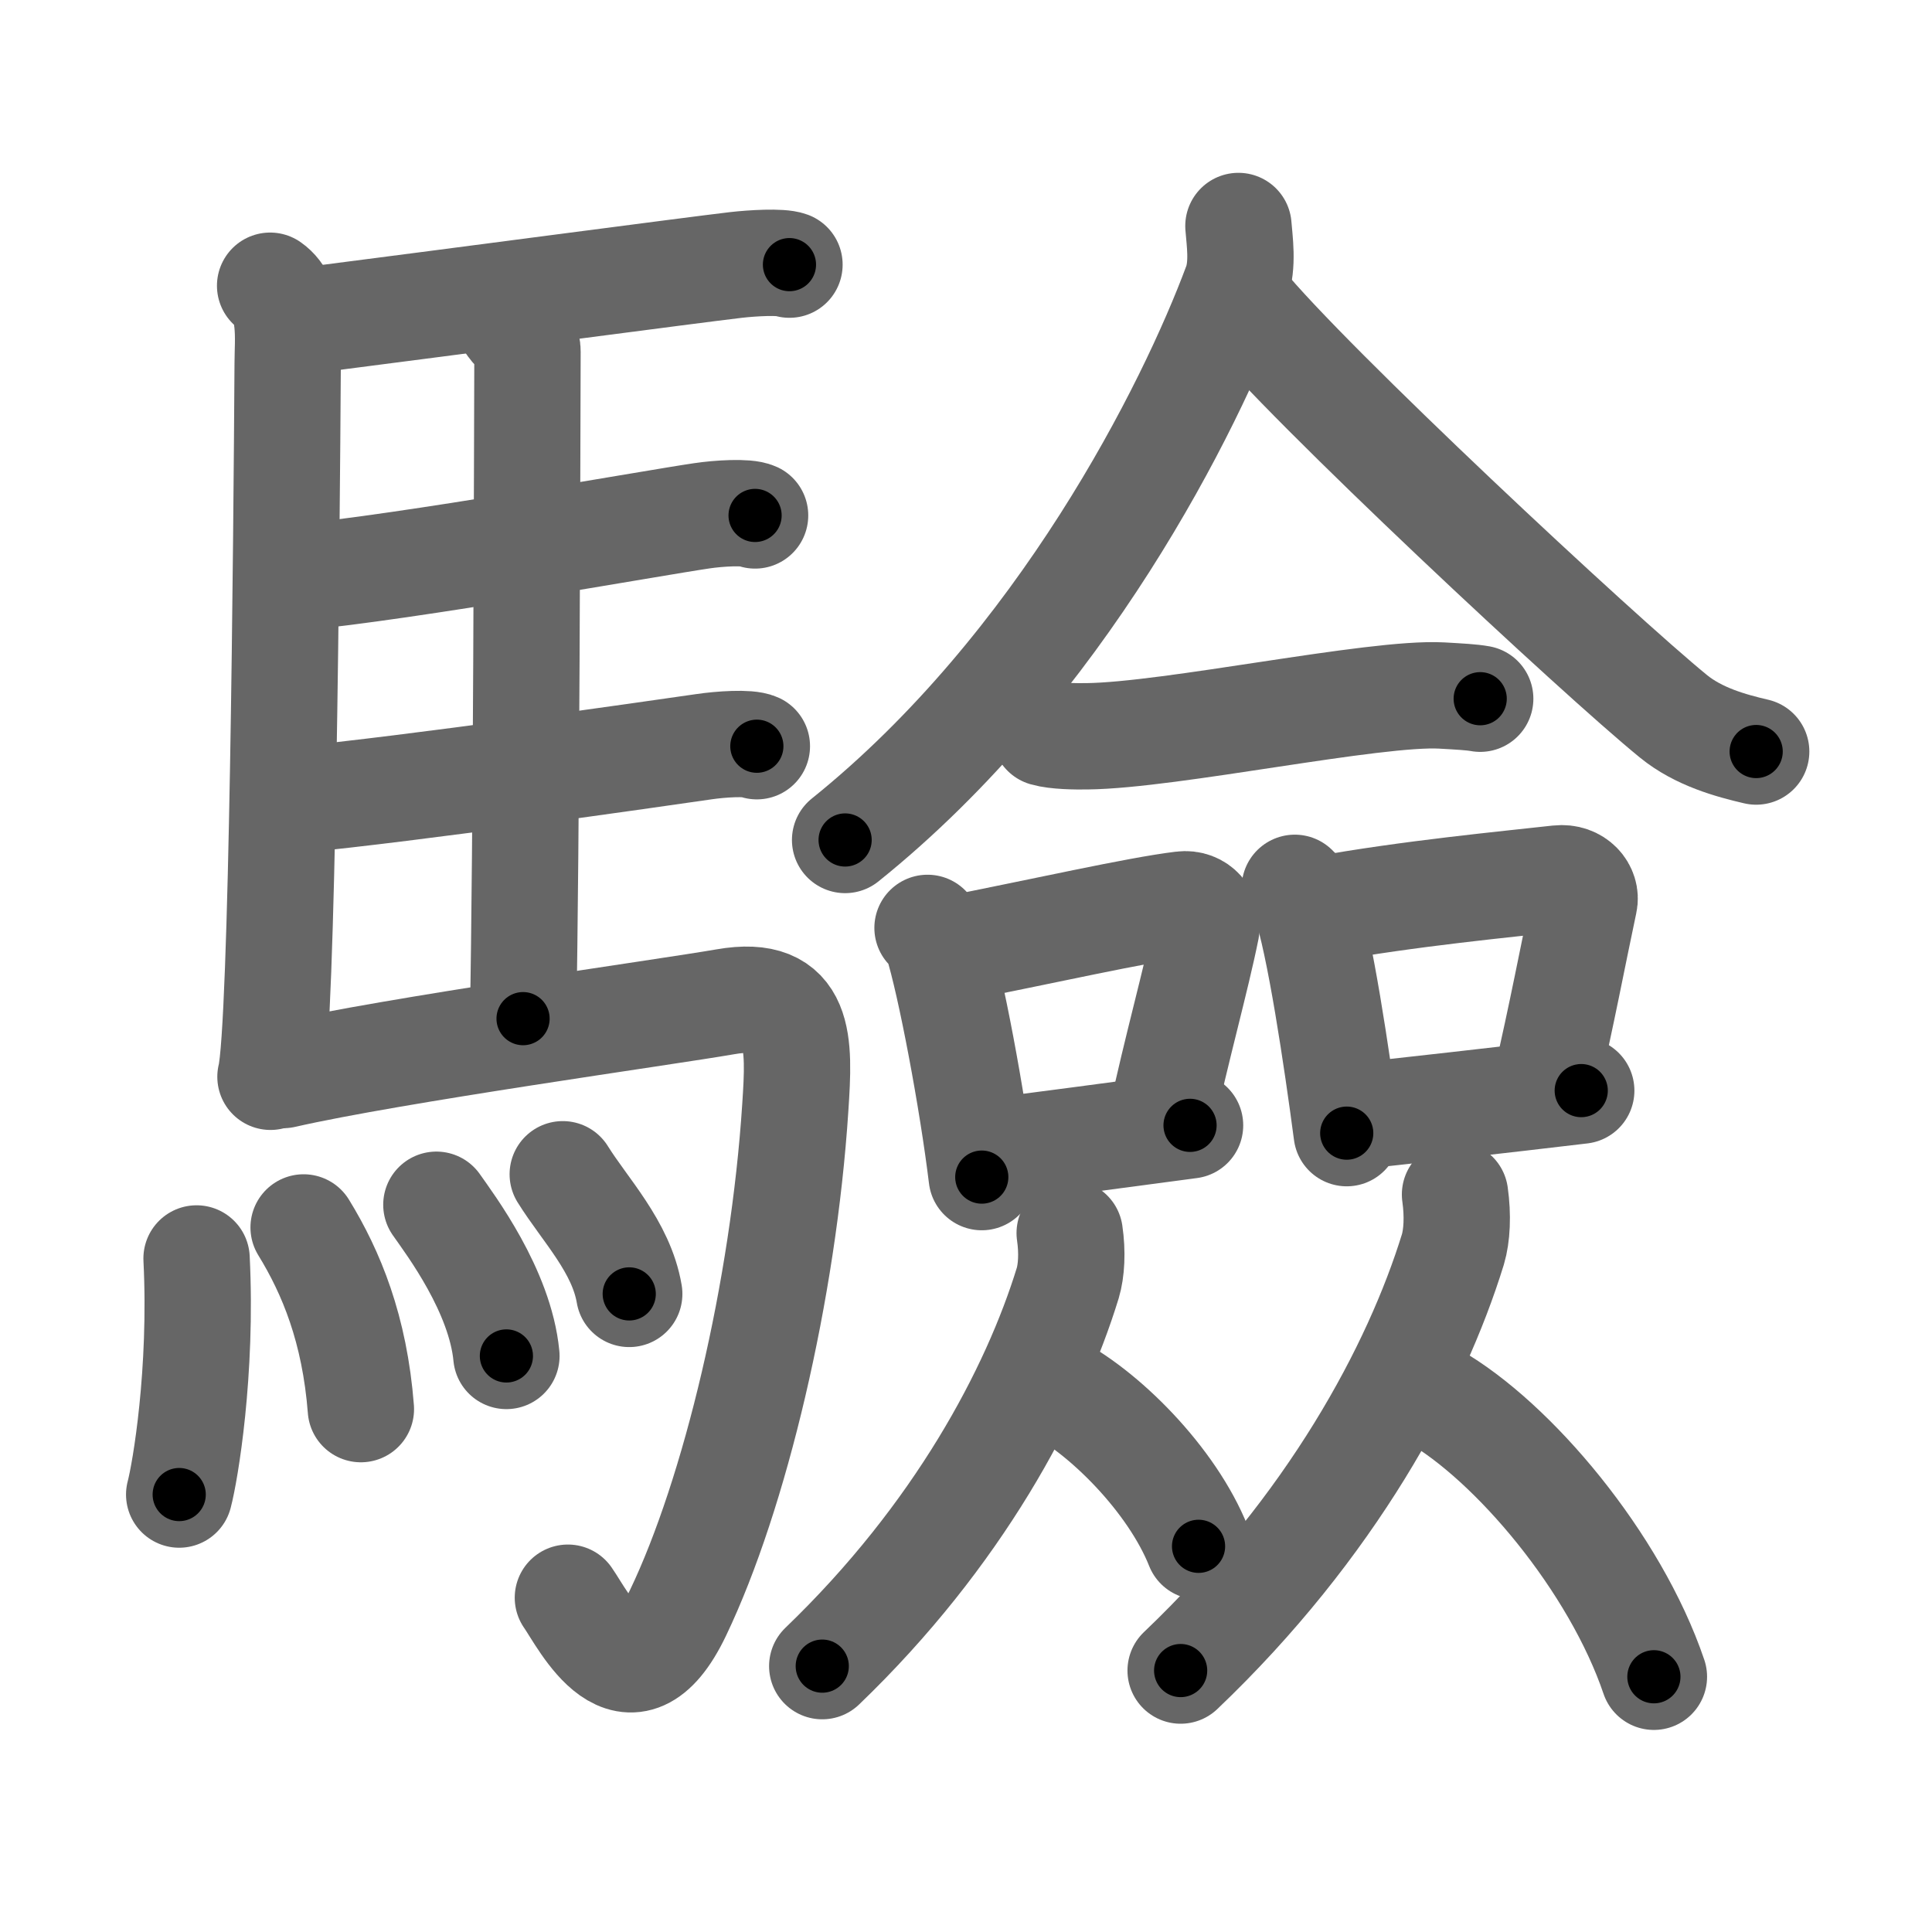 <svg xmlns="http://www.w3.org/2000/svg" viewBox="0 0 109 109" id="9a57"><g fill="none" stroke="#666" stroke-width="6" stroke-linecap="round" stroke-linejoin="round"><g><g><path d="M15.24,16.12c1.26,0.88,0.99,3.1,0.99,4.39c-0.06,9.78-0.29,37.59-0.97,40.24" /><path d="M17.02,18.12c8.73-1.12,22.09-2.89,24.49-3.17c0.95-0.11,2.55-0.2,3.03-0.02" /><path d="M28.81,18.32c0.25,0.38,0.96,0.88,0.95,1.49c-0.02,6.17-0.06,27.96-0.25,37.66" /><path d="M16.66,32.59c6.26-0.58,20.25-3.1,22.94-3.49c0.94-0.14,2.53-0.24,3-0.02" /><path d="M16.76,45.12c6.26-0.59,20.25-2.6,22.94-2.99c0.94-0.14,2.53-0.25,3-0.03" /><path d="M15.99,60.65c6.17-1.41,21.54-3.54,24.93-4.13c4.33-0.76,4.19,2.31,3.95,5.95C44.2,72.81,41.46,84.3,38.25,91c-2.75,5.75-5.32,0.41-6.21-0.86" /><g><path d="M11.09,71c0.32,6.41-0.64,12.04-0.98,13.32" /><path d="M17.13,69.25c1.56,2.54,2.88,5.73,3.23,10.25" /><path d="M24.62,67.97c0.79,1.13,3.6,4.85,3.95,8.53" /><path d="M31.75,66.25c1.25,2.01,3.3,4.09,3.75,6.75" /></g></g><g><g><path d="M69.87,12.75c0.06,0.81,0.28,2.18-0.12,3.28c-2.58,6.95-9.87,21.56-22.07,31.36" /><path d="M70.03,17.06c3.8,4.67,20.18,19.93,24.38,23.35c1.42,1.16,3.25,1.66,4.67,1.99" /></g><g><g><path d="M58.96,41.36c0.62,0.18,1.75,0.19,2.36,0.18c4.74-0.05,16.22-2.51,20.03-2.3c1.03,0.06,1.65,0.09,2.16,0.18" /></g><g><path d="M52.33,52.35c0.22,0.24,0.44,0.44,0.54,0.75c0.76,2.4,2,9.01,2.52,13.31" /><path d="M53.36,53.62c5.55-1.09,10.77-2.28,13.33-2.59c0.94-0.12,1.5,0.68,1.37,1.36c-0.56,2.8-1.71,6.89-2.53,10.76" /><path d="M55.5,65.01c3.01-0.36,7.5-0.97,11.64-1.52" /></g><g><path d="M73.05,50.09c0.23,0.24,0.48,0.44,0.58,0.73c0.82,2.36,1.79,8.87,2.35,13.11" /><path d="M74.51,51.31c4.91-0.9,10.66-1.44,13.41-1.75c1.01-0.11,1.61,0.67,1.46,1.34c-0.59,2.76-1.29,6.47-2.18,10.28" /><path d="M76.08,63.02c3.23-0.35,8.69-0.96,13.13-1.49" /></g><g><path d="M60.35,69.57c0.16,1.08,0.1,2.12-0.11,2.82C58.36,78.51,54.07,86.62,46.39,94" /><path d="M59.21,78.09c3.04,1.48,6.93,5.42,8.41,9.15" /></g><g><path d="M82.09,67.39c0.17,1.19,0.11,2.33-0.12,3.1c-2.08,6.74-6.84,15.64-15.36,23.76" /><path d="M80.87,78.75c4.5,2.57,10.25,9.39,12.44,15.85" /></g></g></g></g></g><g fill="none" stroke="#000" stroke-width="3" stroke-linecap="round" stroke-linejoin="round"><path d="M15.24,16.12c1.26,0.88,0.99,3.1,0.99,4.39c-0.06,9.78-0.29,37.59-0.97,40.24" stroke-dasharray="44.948" stroke-dashoffset="44.948"><animate attributeName="stroke-dashoffset" values="44.948;44.948;0" dur="0.449s" fill="freeze" begin="0s;9a57.click" /></path><path d="M17.02,18.12c8.73-1.12,22.09-2.89,24.49-3.17c0.95-0.11,2.55-0.2,3.03-0.02" stroke-dasharray="27.739" stroke-dashoffset="27.739"><animate attributeName="stroke-dashoffset" values="27.739" fill="freeze" begin="9a57.click" /><animate attributeName="stroke-dashoffset" values="27.739;27.739;0" keyTimes="0;0.618;1" dur="0.726s" fill="freeze" begin="0s;9a57.click" /></path><path d="M28.81,18.32c0.25,0.38,0.96,0.88,0.95,1.49c-0.02,6.17-0.06,27.96-0.25,37.66" stroke-dasharray="39.468" stroke-dashoffset="39.468"><animate attributeName="stroke-dashoffset" values="39.468" fill="freeze" begin="9a57.click" /><animate attributeName="stroke-dashoffset" values="39.468;39.468;0" keyTimes="0;0.648;1" dur="1.121s" fill="freeze" begin="0s;9a57.click" /></path><path d="M16.66,32.59c6.26-0.58,20.25-3.1,22.94-3.49c0.94-0.14,2.53-0.24,3-0.02" stroke-dasharray="26.23" stroke-dashoffset="26.23"><animate attributeName="stroke-dashoffset" values="26.23" fill="freeze" begin="9a57.click" /><animate attributeName="stroke-dashoffset" values="26.23;26.23;0" keyTimes="0;0.811;1" dur="1.383s" fill="freeze" begin="0s;9a57.click" /></path><path d="M16.76,45.12c6.26-0.59,20.25-2.6,22.94-2.99c0.94-0.14,2.53-0.25,3-0.03" stroke-dasharray="26.158" stroke-dashoffset="26.158"><animate attributeName="stroke-dashoffset" values="26.158" fill="freeze" begin="9a57.click" /><animate attributeName="stroke-dashoffset" values="26.158;26.158;0" keyTimes="0;0.841;1" dur="1.645s" fill="freeze" begin="0s;9a57.click" /></path><path d="M15.99,60.65c6.17-1.41,21.54-3.54,24.93-4.13c4.33-0.76,4.19,2.31,3.95,5.95C44.2,72.81,41.46,84.3,38.25,91c-2.75,5.75-5.32,0.41-6.21-0.86" stroke-dasharray="72.733" stroke-dashoffset="72.733"><animate attributeName="stroke-dashoffset" values="72.733" fill="freeze" begin="9a57.click" /><animate attributeName="stroke-dashoffset" values="72.733;72.733;0" keyTimes="0;0.75;1" dur="2.192s" fill="freeze" begin="0s;9a57.click" /></path><path d="M11.09,71c0.32,6.41-0.64,12.04-0.98,13.32" stroke-dasharray="13.393" stroke-dashoffset="13.393"><animate attributeName="stroke-dashoffset" values="13.393" fill="freeze" begin="9a57.click" /><animate attributeName="stroke-dashoffset" values="13.393;13.393;0" keyTimes="0;0.891;1" dur="2.46s" fill="freeze" begin="0s;9a57.click" /></path><path d="M17.13,69.25c1.56,2.54,2.88,5.73,3.23,10.25" stroke-dasharray="10.855" stroke-dashoffset="10.855"><animate attributeName="stroke-dashoffset" values="10.855" fill="freeze" begin="9a57.click" /><animate attributeName="stroke-dashoffset" values="10.855;10.855;0" keyTimes="0;0.919;1" dur="2.677s" fill="freeze" begin="0s;9a57.click" /></path><path d="M24.62,67.97c0.79,1.13,3.6,4.85,3.95,8.53" stroke-dasharray="9.508" stroke-dashoffset="9.508"><animate attributeName="stroke-dashoffset" values="9.508" fill="freeze" begin="9a57.click" /><animate attributeName="stroke-dashoffset" values="9.508;9.508;0" keyTimes="0;0.934;1" dur="2.867s" fill="freeze" begin="0s;9a57.click" /></path><path d="M31.75,66.25c1.25,2.01,3.3,4.09,3.75,6.75" stroke-dasharray="7.79" stroke-dashoffset="7.79"><animate attributeName="stroke-dashoffset" values="7.79" fill="freeze" begin="9a57.click" /><animate attributeName="stroke-dashoffset" values="7.79;7.79;0" keyTimes="0;0.948;1" dur="3.023s" fill="freeze" begin="0s;9a57.click" /></path><path d="M69.87,12.75c0.06,0.81,0.28,2.18-0.12,3.28c-2.58,6.95-9.87,21.56-22.07,31.36" stroke-dasharray="42.074" stroke-dashoffset="42.074"><animate attributeName="stroke-dashoffset" values="42.074" fill="freeze" begin="9a57.click" /><animate attributeName="stroke-dashoffset" values="42.074;42.074;0" keyTimes="0;0.878;1" dur="3.444s" fill="freeze" begin="0s;9a57.click" /></path><path d="M70.03,17.06c3.8,4.67,20.18,19.93,24.38,23.35c1.42,1.16,3.25,1.66,4.67,1.99" stroke-dasharray="38.902" stroke-dashoffset="38.902"><animate attributeName="stroke-dashoffset" values="38.902" fill="freeze" begin="9a57.click" /><animate attributeName="stroke-dashoffset" values="38.902;38.902;0" keyTimes="0;0.899;1" dur="3.833s" fill="freeze" begin="0s;9a57.click" /></path><path d="M58.96,41.36c0.62,0.18,1.75,0.19,2.36,0.18c4.74-0.05,16.22-2.51,20.03-2.3c1.03,0.06,1.65,0.09,2.16,0.18" stroke-dasharray="24.723" stroke-dashoffset="24.723"><animate attributeName="stroke-dashoffset" values="24.723" fill="freeze" begin="9a57.click" /><animate attributeName="stroke-dashoffset" values="24.723;24.723;0" keyTimes="0;0.939;1" dur="4.08s" fill="freeze" begin="0s;9a57.click" /></path><path d="M52.33,52.35c0.22,0.24,0.44,0.44,0.54,0.75c0.76,2.4,2,9.01,2.52,13.31" stroke-dasharray="14.491" stroke-dashoffset="14.491"><animate attributeName="stroke-dashoffset" values="14.491" fill="freeze" begin="9a57.click" /><animate attributeName="stroke-dashoffset" values="14.491;14.491;0" keyTimes="0;0.934;1" dur="4.37s" fill="freeze" begin="0s;9a57.click" /></path><path d="M53.36,53.62c5.55-1.09,10.77-2.28,13.33-2.59c0.94-0.12,1.5,0.68,1.37,1.36c-0.56,2.8-1.71,6.89-2.53,10.76" stroke-dasharray="26.892" stroke-dashoffset="26.892"><animate attributeName="stroke-dashoffset" values="26.892" fill="freeze" begin="9a57.click" /><animate attributeName="stroke-dashoffset" values="26.892;26.892;0" keyTimes="0;0.942;1" dur="4.639s" fill="freeze" begin="0s;9a57.click" /></path><path d="M55.5,65.01c3.01-0.36,7.5-0.97,11.64-1.52" stroke-dasharray="11.74" stroke-dashoffset="11.74"><animate attributeName="stroke-dashoffset" values="11.74" fill="freeze" begin="9a57.click" /><animate attributeName="stroke-dashoffset" values="11.74;11.74;0" keyTimes="0;0.952;1" dur="4.874s" fill="freeze" begin="0s;9a57.click" /></path><path d="M73.05,50.09c0.23,0.24,0.48,0.44,0.58,0.73c0.82,2.36,1.79,8.87,2.35,13.11" stroke-dasharray="14.274" stroke-dashoffset="14.274"><animate attributeName="stroke-dashoffset" values="14.274" fill="freeze" begin="9a57.click" /><animate attributeName="stroke-dashoffset" values="14.274;14.274;0" keyTimes="0;0.945;1" dur="5.159s" fill="freeze" begin="0s;9a57.click" /></path><path d="M74.51,51.31c4.91-0.9,10.66-1.44,13.41-1.75c1.01-0.11,1.61,0.67,1.46,1.34c-0.59,2.76-1.29,6.47-2.18,10.28" stroke-dasharray="26.354" stroke-dashoffset="26.354"><animate attributeName="stroke-dashoffset" values="26.354" fill="freeze" begin="9a57.click" /><animate attributeName="stroke-dashoffset" values="26.354;26.354;0" keyTimes="0;0.951;1" dur="5.423s" fill="freeze" begin="0s;9a57.click" /></path><path d="M76.08,63.02c3.23-0.35,8.69-0.96,13.13-1.49" stroke-dasharray="13.215" stroke-dashoffset="13.215"><animate attributeName="stroke-dashoffset" values="13.215" fill="freeze" begin="9a57.click" /><animate attributeName="stroke-dashoffset" values="13.215;13.215;0" keyTimes="0;0.954;1" dur="5.687s" fill="freeze" begin="0s;9a57.click" /></path><path d="M60.35,69.57c0.16,1.08,0.1,2.12-0.11,2.82C58.36,78.51,54.07,86.62,46.39,94" stroke-dasharray="28.775" stroke-dashoffset="28.775"><animate attributeName="stroke-dashoffset" values="28.775" fill="freeze" begin="9a57.click" /><animate attributeName="stroke-dashoffset" values="28.775;28.775;0" keyTimes="0;0.952;1" dur="5.975s" fill="freeze" begin="0s;9a57.click" /></path><path d="M59.21,78.09c3.04,1.48,6.93,5.42,8.41,9.15" stroke-dasharray="12.657" stroke-dashoffset="12.657"><animate attributeName="stroke-dashoffset" values="12.657" fill="freeze" begin="9a57.click" /><animate attributeName="stroke-dashoffset" values="12.657;12.657;0" keyTimes="0;0.959;1" dur="6.228s" fill="freeze" begin="0s;9a57.click" /></path><path d="M82.09,67.39c0.17,1.19,0.11,2.33-0.12,3.1c-2.08,6.74-6.84,15.64-15.36,23.76" stroke-dasharray="31.712" stroke-dashoffset="31.712"><animate attributeName="stroke-dashoffset" values="31.712" fill="freeze" begin="9a57.click" /><animate attributeName="stroke-dashoffset" values="31.712;31.712;0" keyTimes="0;0.952;1" dur="6.545s" fill="freeze" begin="0s;9a57.click" /></path><path d="M80.87,78.75c4.5,2.57,10.25,9.39,12.44,15.85" stroke-dasharray="20.501" stroke-dashoffset="20.501"><animate attributeName="stroke-dashoffset" values="20.501" fill="freeze" begin="9a57.click" /><animate attributeName="stroke-dashoffset" values="20.501;20.501;0" keyTimes="0;0.97;1" dur="6.75s" fill="freeze" begin="0s;9a57.click" /></path></g></svg>